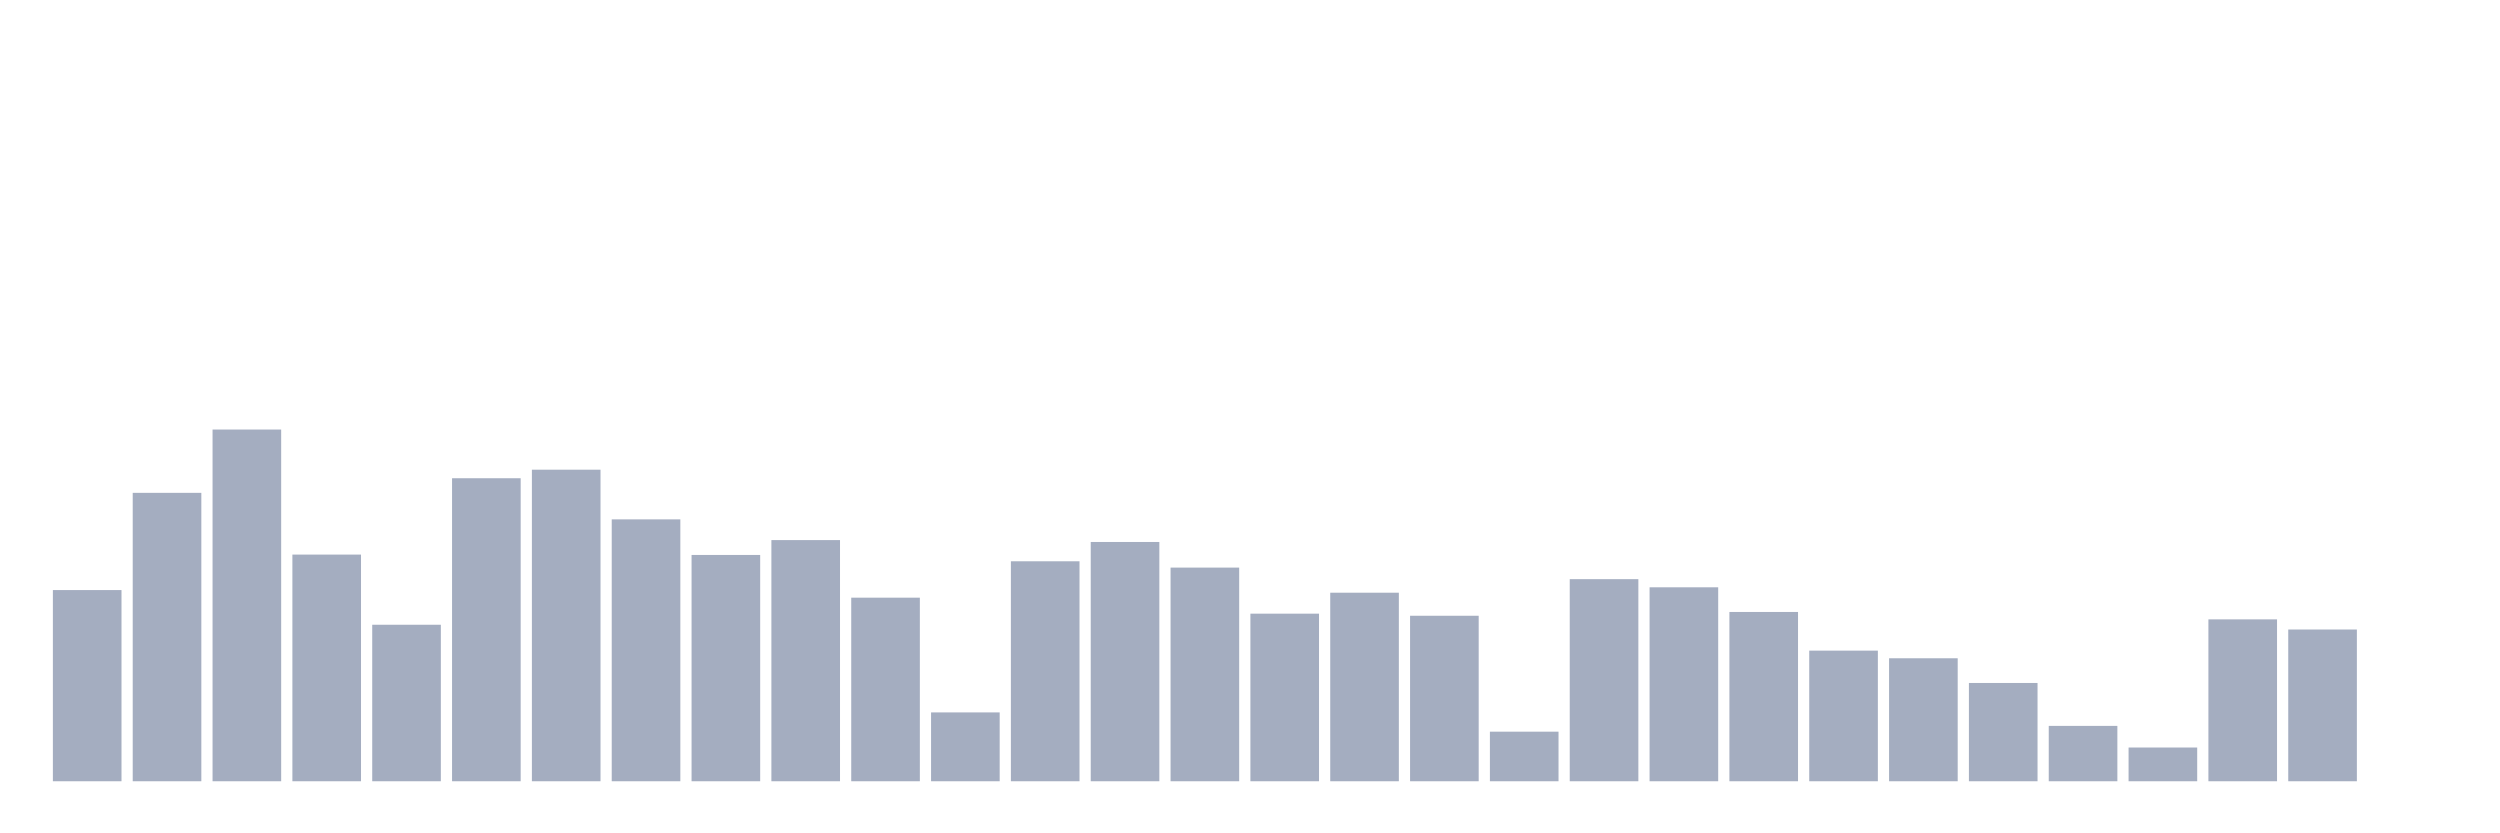 <svg xmlns="http://www.w3.org/2000/svg" viewBox="0 0 480 160"><g transform="translate(10,10)"><rect class="bar" x="0.153" width="13.175" y="103.293" height="36.707" fill="rgb(164,173,192)"></rect><rect class="bar" x="15.482" width="13.175" y="84.626" height="55.374" fill="rgb(164,173,192)"></rect><rect class="bar" x="30.81" width="13.175" y="72.472" height="67.528" fill="rgb(164,173,192)"></rect><rect class="bar" x="46.138" width="13.175" y="96.48" height="43.52" fill="rgb(164,173,192)"></rect><rect class="bar" x="61.466" width="13.175" y="109.951" height="30.049" fill="rgb(164,173,192)"></rect><rect class="bar" x="76.794" width="13.175" y="81.822" height="58.178" fill="rgb(164,173,192)"></rect><rect class="bar" x="92.123" width="13.175" y="80.181" height="59.819" fill="rgb(164,173,192)"></rect><rect class="bar" x="107.451" width="13.175" y="89.719" height="50.281" fill="rgb(164,173,192)"></rect><rect class="bar" x="122.779" width="13.175" y="96.552" height="43.448" fill="rgb(164,173,192)"></rect><rect class="bar" x="138.107" width="13.175" y="93.697" height="46.303" fill="rgb(164,173,192)"></rect><rect class="bar" x="153.436" width="13.175" y="104.753" height="35.247" fill="rgb(164,173,192)"></rect><rect class="bar" x="168.764" width="13.175" y="126.783" height="13.217" fill="rgb(164,173,192)"></rect><rect class="bar" x="184.092" width="13.175" y="97.765" height="42.235" fill="rgb(164,173,192)"></rect><rect class="bar" x="199.42" width="13.175" y="94.06" height="45.94" fill="rgb(164,173,192)"></rect><rect class="bar" x="214.748" width="13.175" y="98.978" height="41.022" fill="rgb(164,173,192)"></rect><rect class="bar" x="230.077" width="13.175" y="107.823" height="32.177" fill="rgb(164,173,192)"></rect><rect class="bar" x="245.405" width="13.175" y="103.8" height="36.2" fill="rgb(164,173,192)"></rect><rect class="bar" x="260.733" width="13.175" y="108.225" height="31.775" fill="rgb(164,173,192)"></rect><rect class="bar" x="276.061" width="13.175" y="130.481" height="9.519" fill="rgb(164,173,192)"></rect><rect class="bar" x="291.39" width="13.175" y="101.198" height="38.802" fill="rgb(164,173,192)"></rect><rect class="bar" x="306.718" width="13.175" y="102.761" height="37.239" fill="rgb(164,173,192)"></rect><rect class="bar" x="322.046" width="13.175" y="107.498" height="32.502" fill="rgb(164,173,192)"></rect><rect class="bar" x="337.374" width="13.175" y="114.921" height="25.079" fill="rgb(164,173,192)"></rect><rect class="bar" x="352.702" width="13.175" y="116.388" height="23.612" fill="rgb(164,173,192)"></rect><rect class="bar" x="368.031" width="13.175" y="121.131" height="18.869" fill="rgb(164,173,192)"></rect><rect class="bar" x="383.359" width="13.175" y="129.372" height="10.628" fill="rgb(164,173,192)"></rect><rect class="bar" x="398.687" width="13.175" y="133.524" height="6.476" fill="rgb(164,173,192)"></rect><rect class="bar" x="414.015" width="13.175" y="108.919" height="31.081" fill="rgb(164,173,192)"></rect><rect class="bar" x="429.344" width="13.175" y="110.866" height="29.134" fill="rgb(164,173,192)"></rect><rect class="bar" x="444.672" width="13.175" y="140" height="0" fill="rgb(164,173,192)"></rect></g></svg>